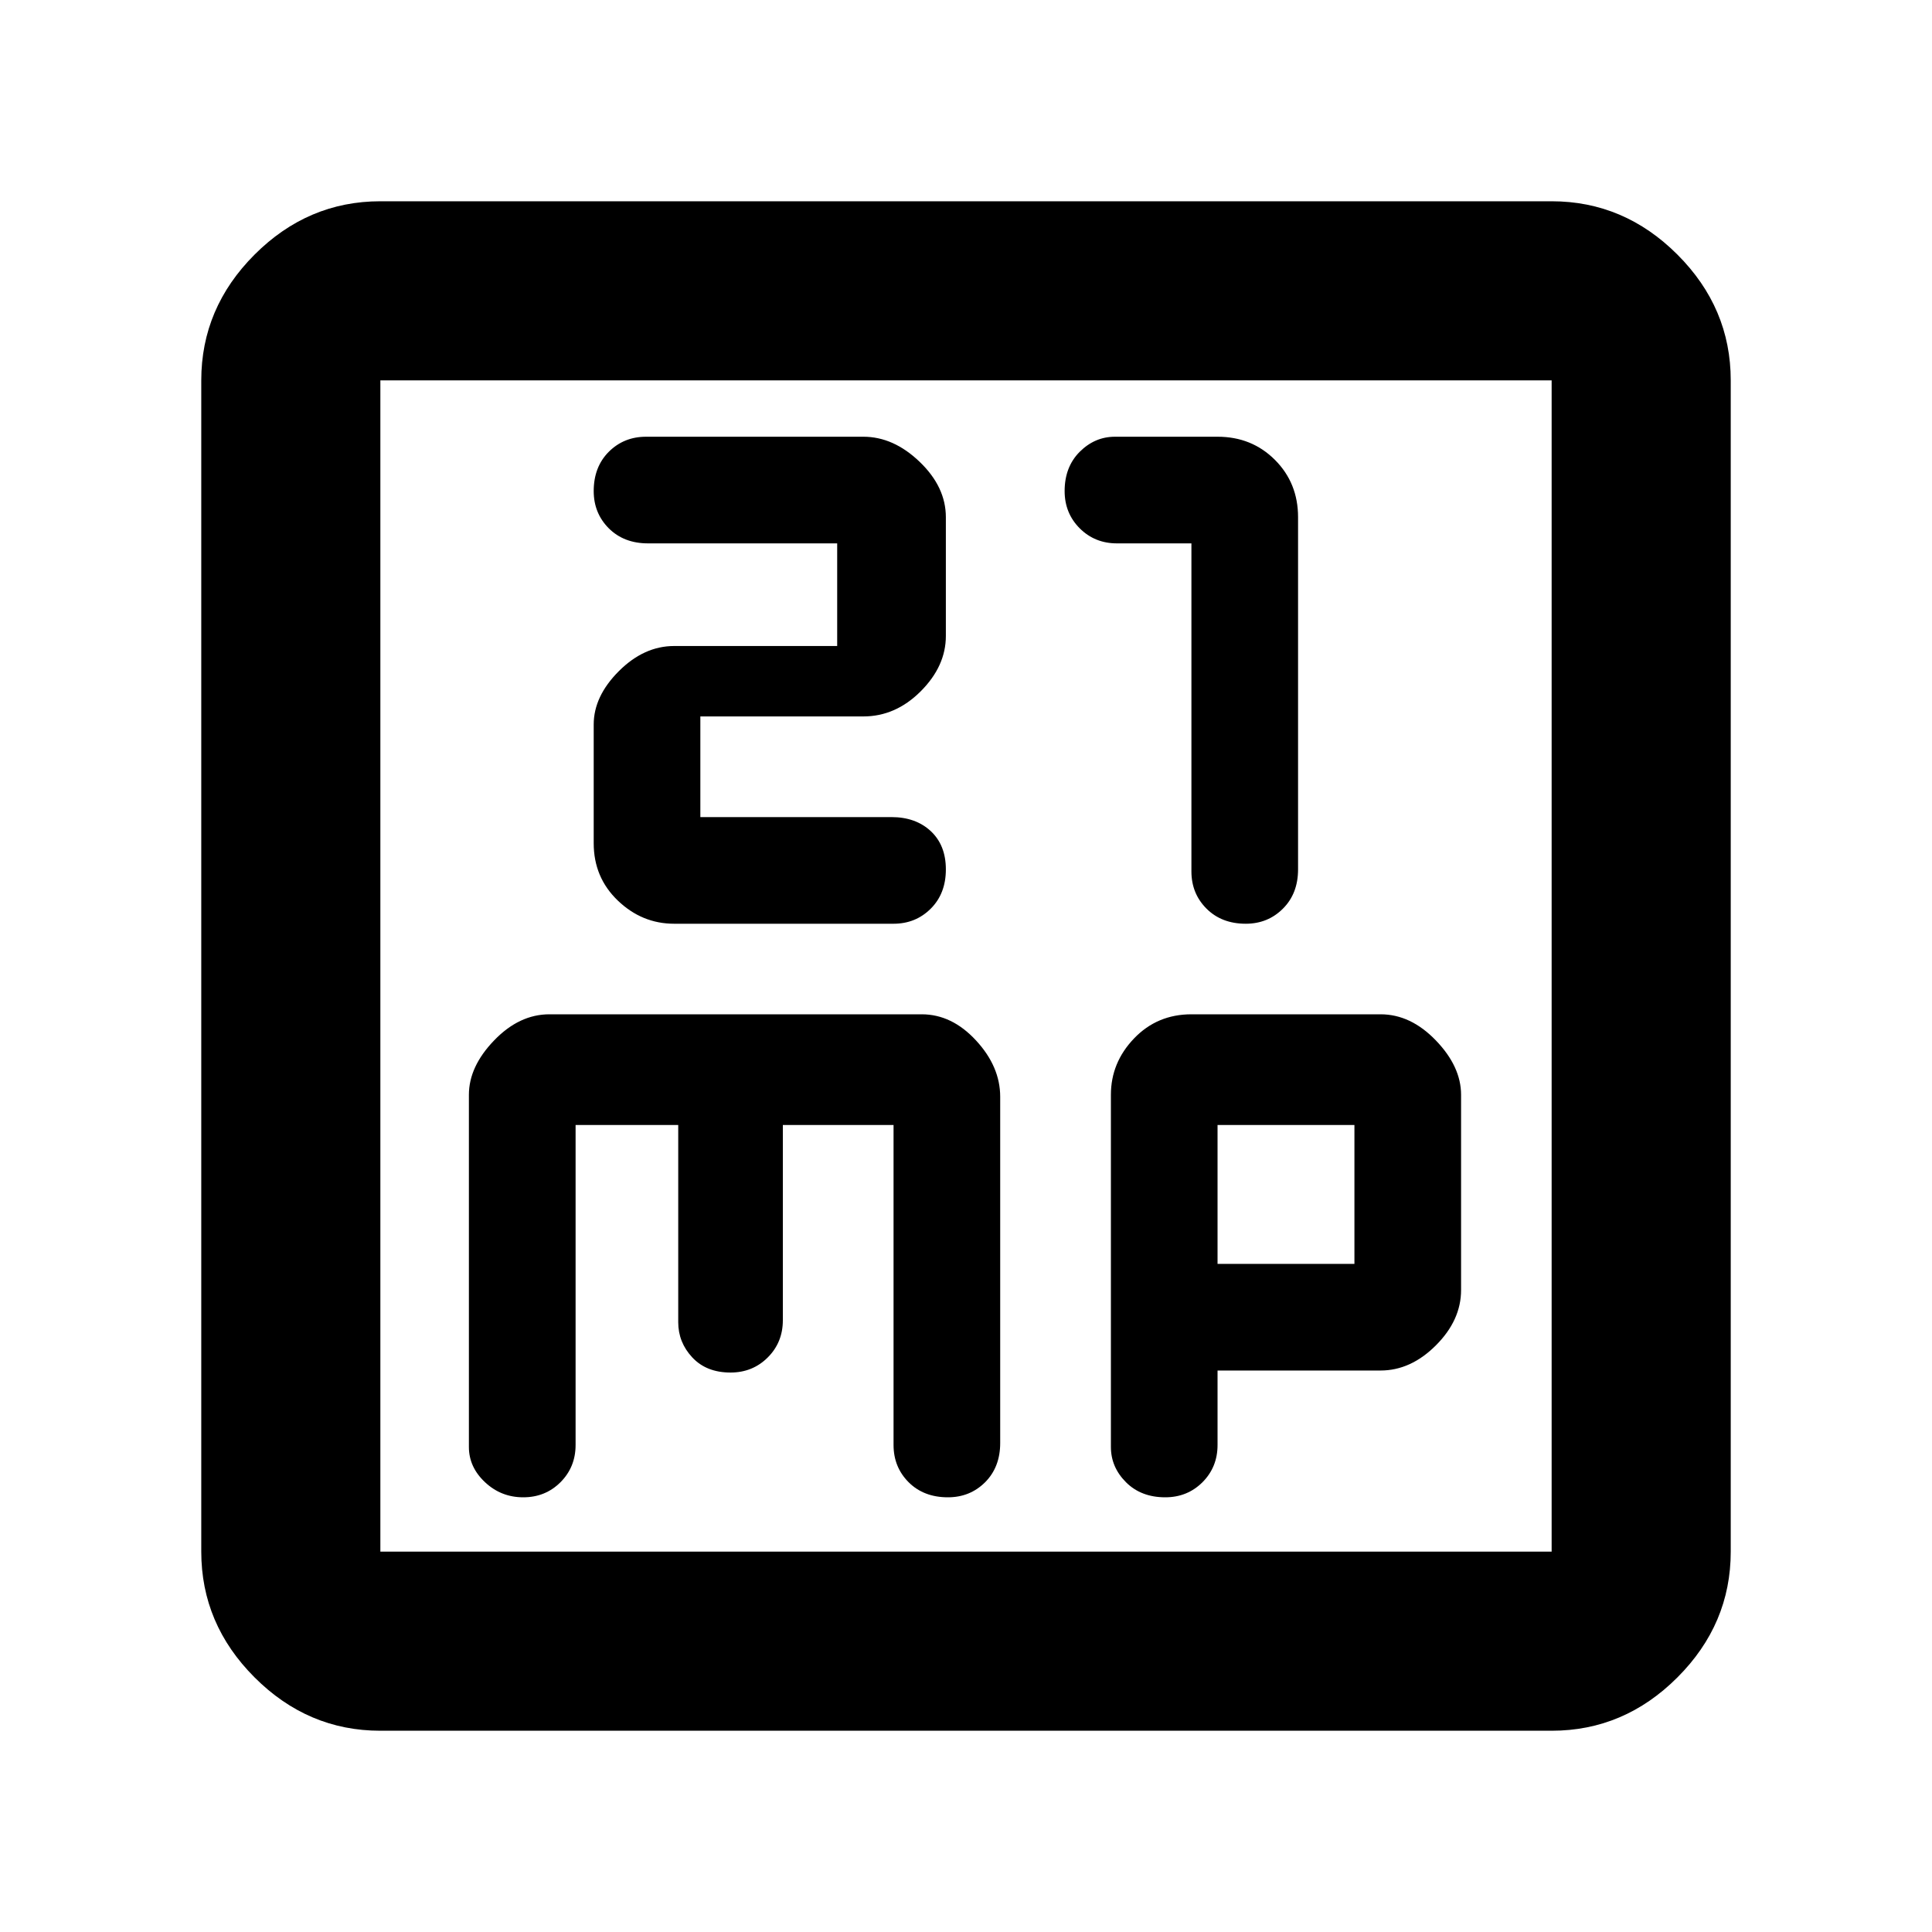 <svg xmlns="http://www.w3.org/2000/svg" height="40" width="40"><path d="M13.958 19.125H18.5q.458 0 .771-.313.312-.312.312-.812t-.312-.792q-.313-.291-.813-.291H14.5v-2.084h3.375q.667 0 1.187-.52.521-.521.521-1.146v-2.459q0-.625-.541-1.145-.542-.521-1.167-.521h-4.5q-.458 0-.771.312-.312.313-.312.813 0 .458.312.771.313.312.813.312h3.916v2.125h-3.375q-.625 0-1.146.521-.52.521-.52 1.104v2.458q0 .709.5 1.188t1.166.479Zm11.834 0q.458 0 .77-.313.313-.312.313-.812v-7.292q0-.708-.479-1.187-.479-.479-1.188-.479h-2.125q-.416 0-.729.312-.312.313-.312.813 0 .458.312.771.313.312.771.312h1.542v6.792q0 .458.312.77.313.313.813.313ZM7.875 35.833q-1.5 0-2.604-1.104t-1.104-2.604V7.875q0-1.5 1.104-2.604t2.604-1.104h24.25q1.5 0 2.604 1.104t1.104 2.604v24.25q0 1.5-1.104 2.604t-2.604 1.104Zm0-3.708h24.25V7.875H7.875v24.25ZM10.833 31q.459 0 .771-.312.313-.313.313-.771v-6.625h2.125v4.083q0 .417.291.729.292.313.792.313.458 0 .771-.313.312-.312.312-.771v-4.041H18.5v6.625q0 .458.312.771.313.312.813.312.458 0 .771-.312.312-.313.312-.813v-7.167q0-.625-.5-1.166-.5-.542-1.125-.542h-7.708q-.625 0-1.146.542-.521.541-.521 1.125v7.291q0 .417.334.73.333.312.791.312Zm13.292 0q.458 0 .771-.312.312-.313.312-.771v-1.542h3.375q.625 0 1.146-.521.521-.521.521-1.146v-4.041q0-.584-.521-1.125Q29.208 21 28.583 21h-3.916q-.709 0-1.188.5T23 22.667v7.291q0 .417.312.73.313.312.813.312Zm1.083-7.708h2.834v2.875h-2.834ZM7.875 7.875v24.25Z"/></svg>